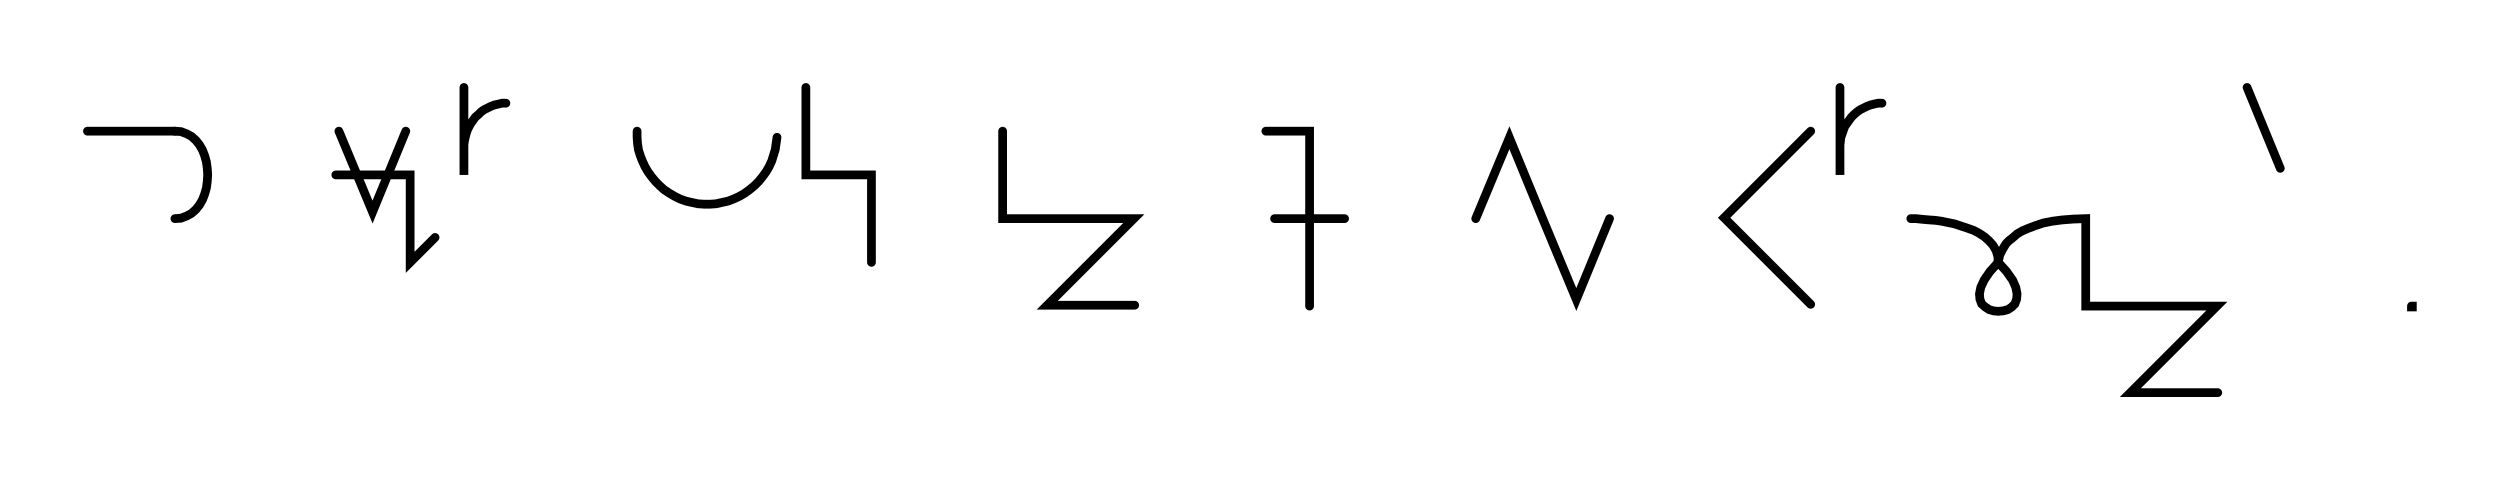 <svg xmlns="http://www.w3.org/2000/svg" width="571.746" height="109.799" style="fill:none; stroke-linecap:round;">
    <rect width="100%" height="100%" fill="#FFFFFF" />
<path stroke="#000000" stroke-width="2" d="M 550,75" />
<path stroke="#000000" stroke-width="2" d="M 20,30 40,30" />
<path stroke="#000000" stroke-width="2" d="M 40,30 41.4,30.1 42.7,30.6 43.8,31.2 44.8,32.1 45.6,33.1 46.3,34.3 46.8,35.6 47.2,37 47.4,38.5 47.5,40 47.4,41.5 47.2,43 46.8,44.4 46.3,45.7 45.6,46.9 44.8,47.9 43.8,48.8 42.7,49.4 41.4,49.9 40,50" />
<path stroke="#000000" stroke-width="2" d="M 77.5,70" />
<path stroke="#000000" stroke-width="2" d="M 77.5,30 85.2,48.5 92.8,30" />
<path stroke="#000000" stroke-width="2" d="M 92.8,40" />
<path stroke="#000000" stroke-width="2" d="M 76.8,40 93.8,40 93.8,60 99.5,54.3" />
<path stroke="#000000" stroke-width="2" d="M 106.1,70" />
<path stroke="#000000" stroke-width="2" d="M 106.1,20 106.1,40 106.1,34 106.1,33.1 106.2,32.3 106.4,31.4 106.6,30.6 106.9,29.7 107.3,28.9 107.7,28.2 108.2,27.5 108.7,26.8 109.4,26.2 110,25.6 110.7,25.1 111.5,24.7 112.3,24.3 113.1,24 114,23.8 114.8,23.6 115.7,23.6" />
<path stroke="#000000" stroke-width="2" d="M 145.7,70" />
<path stroke="#000000" stroke-width="2" d="M 145.7,30 145.7,31.4 145.8,32.8 146,34.2 146.4,35.5 146.9,36.8 147.5,38.1 148.2,39.3 149,40.4 149.9,41.5 150.9,42.5 151.9,43.4 153.1,44.2 154.3,44.9 155.5,45.5 156.9,46 158.2,46.3 159.6,46.6 161,46.7 162.4,46.7 163.8,46.6 165.1,46.3 166.5,46 167.8,45.5 169.1,44.9 170.3,44.2 171.4,43.4 172.5,42.5 173.5,41.5 174.4,40.4 175.2,39.3 175.9,38.1 176.5,36.8 176.9,35.5 177.3,34.2 177.5,32.8 177.7,31.4" />
<path stroke="#000000" stroke-width="2" d="M 184.3,70" />
<path stroke="#000000" stroke-width="2" d="M 184.3,20 184.3,40 194.3,40 199.3,40 199.3,60" />
<path stroke="#000000" stroke-width="2" d="M 229.3,70" />
<path stroke="#000000" stroke-width="2" d="M 229.3,30 229.3,50 239.3,50 259.3,50 239.5,69.8 259.5,69.8" />
<path stroke="#000000" stroke-width="2" d="M 289.5,70" />
<path stroke="#000000" stroke-width="2" d="M 289.5,30 299.5,30 299.5,70" />
<path stroke="#000000" stroke-width="2" d="M 299.5,50" />
<path stroke="#000000" stroke-width="2" d="M 291.5,50 307.5,50" />
<path stroke="#000000" stroke-width="2" d="M 337.5,70" />
<path stroke="#000000" stroke-width="2" d="M 337.5,50 345.2,31.5 352.8,50 360.5,68.5 368.1,50" />
<path stroke="#000000" stroke-width="2" d="M 398.1,70" />
<path stroke="#000000" stroke-width="2" d="M 414.1,30 394.3,49.8 414.1,69.6" />
<path stroke="#000000" stroke-width="2" d="M 420.8,70" />
<path stroke="#000000" stroke-width="2" d="M 420.8,20 420.8,40 420.8,34 420.8,33.1 420.9,32.3 421,31.4 421.3,30.6 421.6,29.7 421.9,28.9 422.4,28.2 422.9,27.5 423.4,26.8 424,26.2 424.7,25.6 425.4,25.1 426.2,24.7 427,24.3 427.8,24 428.6,23.8 429.5,23.6 430.4,23.6" />
<path stroke="#000000" stroke-width="2" d="M 437,70" />
<path stroke="#000000" stroke-width="2" d="M 437,50" />
<path stroke="#000000" stroke-width="2" d="M 437,50 437.2,50 437.6,50 438.2,50 439.1,50.1 440.1,50.2 441.3,50.3 442.7,50.4 444.1,50.6 445.5,50.9 447,51.2 448.5,51.7 450,52.2 451.4,52.7 452.7,53.4 453.9,54.2 454.9,55.1 455.8,56.1 456.5,57.3 456.9,58.6 457,60" />
<path stroke="#000000" stroke-width="2" d="M 457,60 458.9,62.1 460.3,64.1 461,65.7 461.3,67.2 461.2,68.4 460.8,69.5 460.1,70.2 459.2,70.8 458.1,71.1 457,71.2 455.9,71.1 454.9,70.8 454,70.2 453.2,69.5 452.8,68.4 452.7,67.2 453,65.7 453.8,64 455.1,62.1 457,60" />
<path stroke="#000000" stroke-width="2" d="M 457,60 457,59.9 457,59.7 457.1,59.4 457.2,59 457.3,58.4 457.6,57.8 457.9,57.2 458.3,56.5 458.8,55.7 459.5,55 460.4,54.3 461.3,53.5 462.5,52.8 463.9,52.2 465.5,51.6 467.3,51 469.3,50.6 471.6,50.3 474.2,50.1 477,50 477,70 487,70 507,70 487.2,89.8 507.2,89.8" />
<path stroke="#000000" stroke-width="2" d="M 513.9,70" />
<path stroke="#000000" stroke-width="2" d="M 513.9,20 521.5,38.5" />
<path stroke="#000000" stroke-width="2" d="M 551.5,70" />
<path stroke="#000000" stroke-width="2" d="M 551.5,70 551.7,70 551.7,70.2 551.5,70.2 551.5,70" />
<path stroke="#000000" stroke-width="2" d="M 581.7,70" />
</svg>